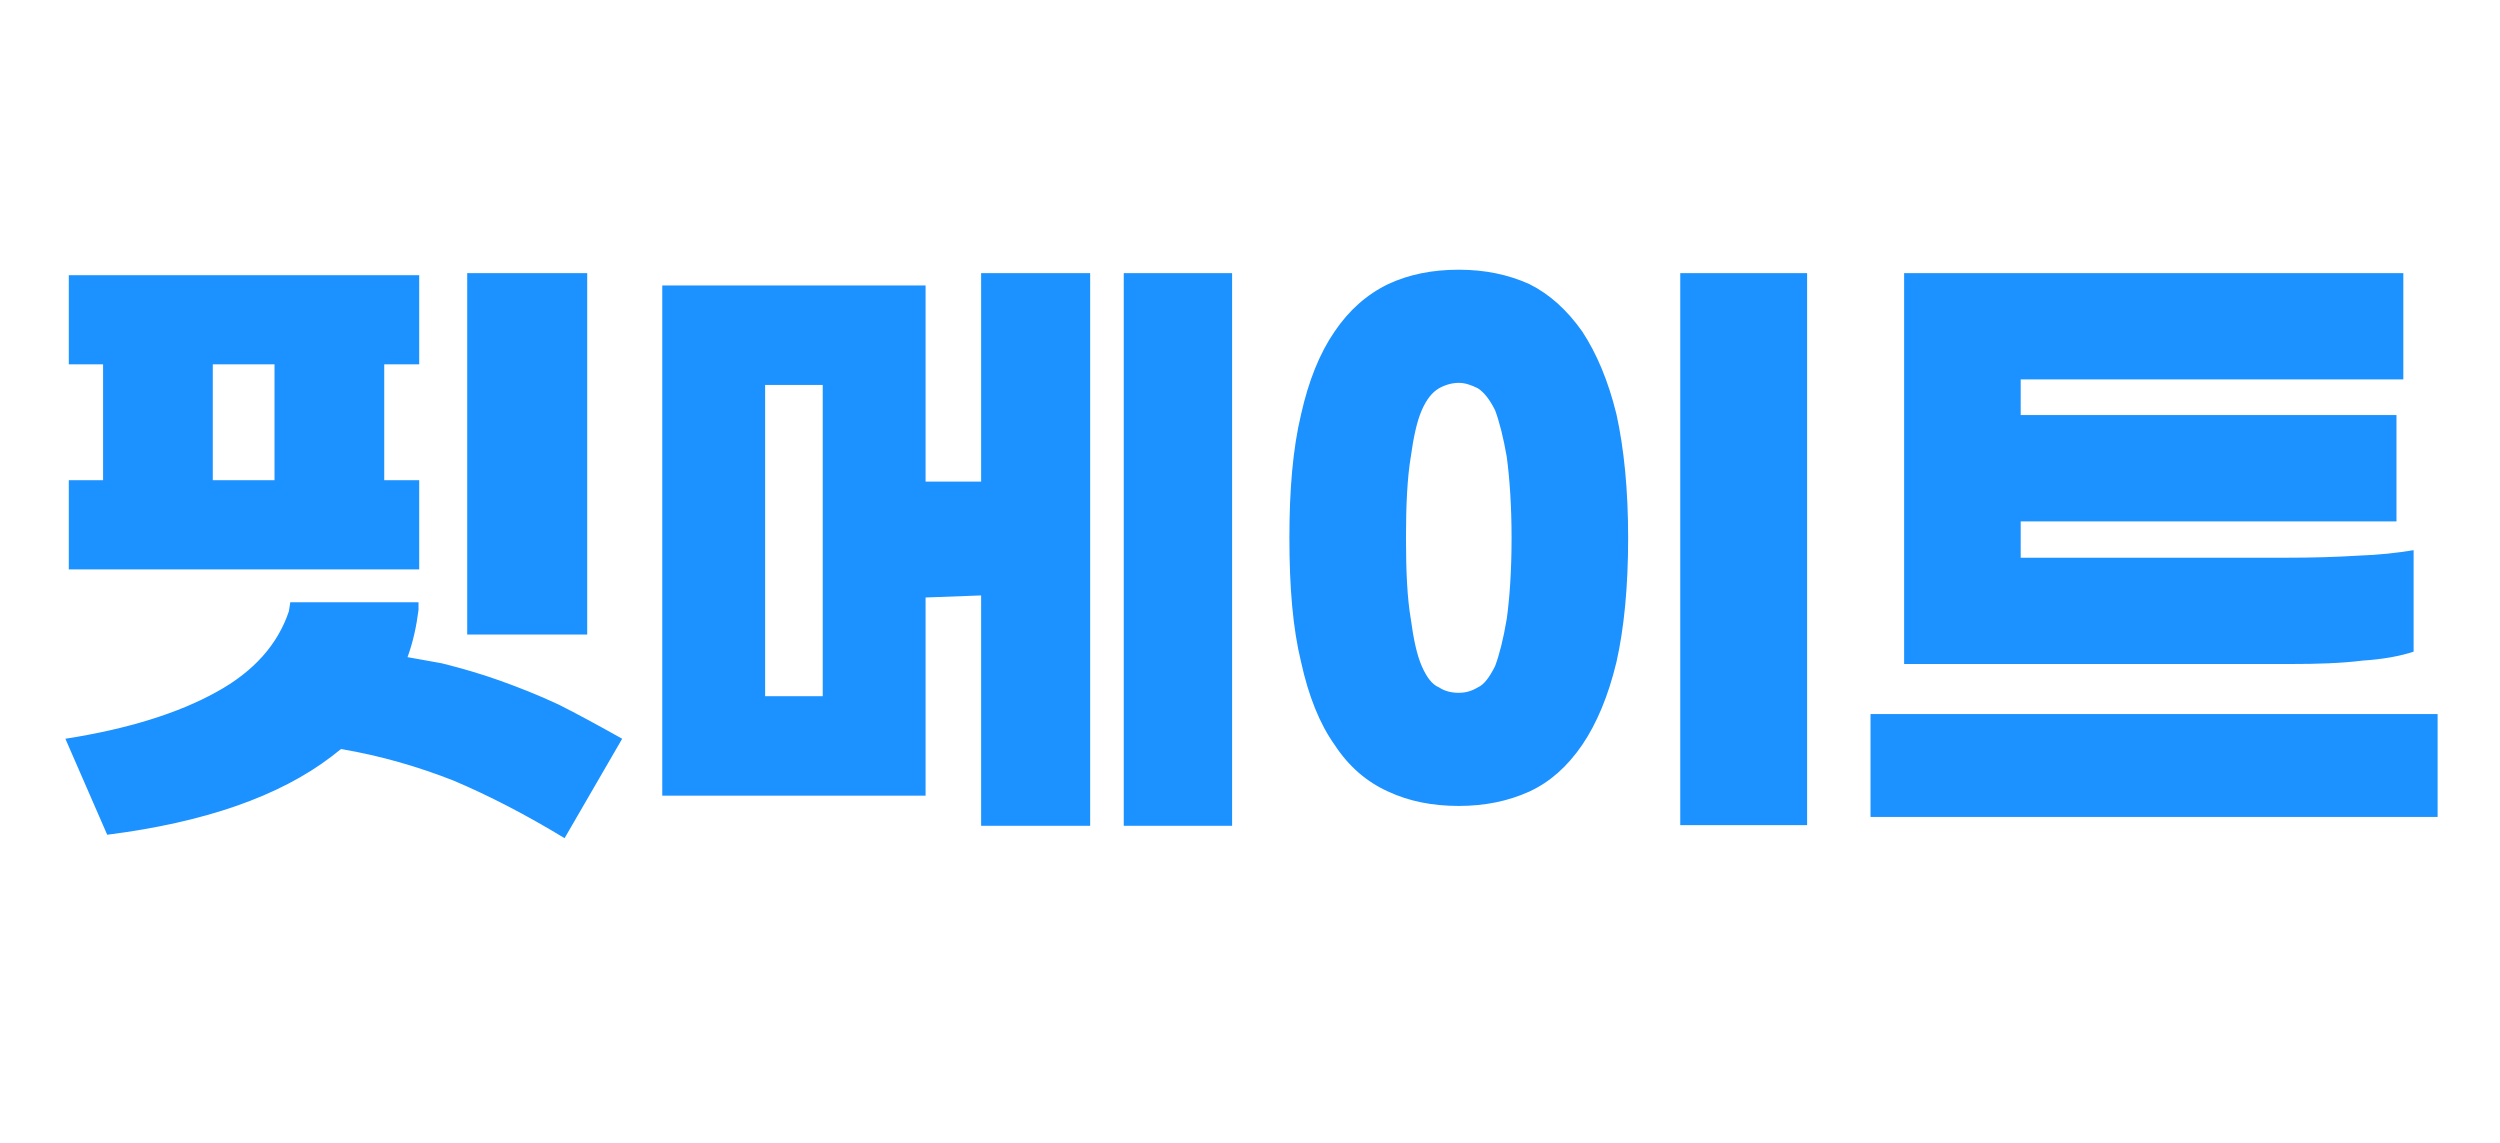 <svg width="175" height="80" viewBox="0 0 175 80" fill="none" xmlns="http://www.w3.org/2000/svg">
<path d="M19.216 33.616V25.504H14.896V33.616H19.216ZM7.216 25.504H4.816V19.264H29.344V25.504H26.896V33.616H29.344V39.856H4.816V33.616H7.216V25.504ZM32.704 44.416V19.12H41.104V44.416H32.704ZM4.576 51.712C8.896 51.04 12.448 49.936 15.136 48.448C17.776 47.008 19.456 45.088 20.224 42.784L20.32 42.16H29.296V42.688C29.152 43.84 28.912 44.944 28.528 46C29.344 46.144 30.16 46.288 30.928 46.432C32.272 46.768 33.616 47.152 34.96 47.632C36.304 48.112 37.648 48.64 39.088 49.312C40.432 49.984 41.92 50.8 43.552 51.712L39.52 58.672C36.832 57.04 34.24 55.696 31.744 54.64C29.296 53.68 26.704 52.912 23.872 52.432C23.632 52.624 23.392 52.816 23.2 52.96C19.552 55.744 14.32 57.568 7.504 58.432L4.576 51.712ZM64.791 55.696H46.359V19.984H64.791V33.712H68.679V19.12H76.311V57.808H68.679V41.68L64.791 41.824V55.696ZM57.591 48.736V26.944H53.559V48.736H57.591ZM78.663 57.808V19.12H86.247V57.808H78.663ZM102.114 26.8C101.634 26.8 101.154 26.944 100.722 27.184C100.242 27.472 99.858 27.952 99.522 28.72C99.186 29.488 98.946 30.592 98.754 31.984C98.514 33.424 98.418 35.344 98.418 37.648C98.418 40.048 98.514 41.92 98.754 43.312C98.946 44.752 99.186 45.856 99.522 46.624C99.858 47.392 100.242 47.92 100.722 48.112C101.154 48.4 101.634 48.496 102.114 48.496C102.546 48.496 102.978 48.4 103.458 48.112C103.89 47.92 104.274 47.392 104.658 46.624C104.946 45.856 105.234 44.752 105.474 43.312C105.666 41.92 105.81 40.048 105.81 37.648C105.81 35.344 105.666 33.424 105.474 31.984C105.234 30.592 104.946 29.488 104.658 28.72C104.274 27.952 103.89 27.472 103.458 27.184C102.978 26.944 102.546 26.8 102.114 26.8ZM102.114 18.88C103.938 18.88 105.57 19.216 107.058 19.888C108.498 20.608 109.698 21.712 110.754 23.2C111.762 24.736 112.578 26.656 113.154 29.008C113.682 31.408 113.97 34.288 113.97 37.648C113.97 41.104 113.682 43.984 113.154 46.336C112.578 48.736 111.762 50.656 110.754 52.144C109.698 53.68 108.498 54.736 107.058 55.408C105.57 56.08 103.938 56.416 102.114 56.416C100.242 56.416 98.61 56.08 97.17 55.408C95.682 54.736 94.434 53.68 93.426 52.144C92.37 50.656 91.602 48.736 91.074 46.336C90.498 43.984 90.258 41.104 90.258 37.648C90.258 34.288 90.498 31.408 91.074 29.008C91.602 26.656 92.37 24.736 93.426 23.2C94.434 21.712 95.682 20.608 97.17 19.888C98.61 19.216 100.242 18.88 102.114 18.88ZM117.618 57.76V19.12H126.498V57.76H117.618ZM160.073 39.04C161.897 39.04 163.529 38.992 165.065 38.896C166.505 38.848 167.801 38.704 168.953 38.512V45.616C168.089 45.904 166.889 46.144 165.401 46.24C163.865 46.432 162.185 46.48 160.361 46.48H133.289V19.12H168.233V26.56H141.449V29.056H167.753V36.496H141.449V39.04H160.073ZM130.937 57.184V49.984H170.633V57.184H130.937Z" fill="#1B92FF"/>
</svg>
